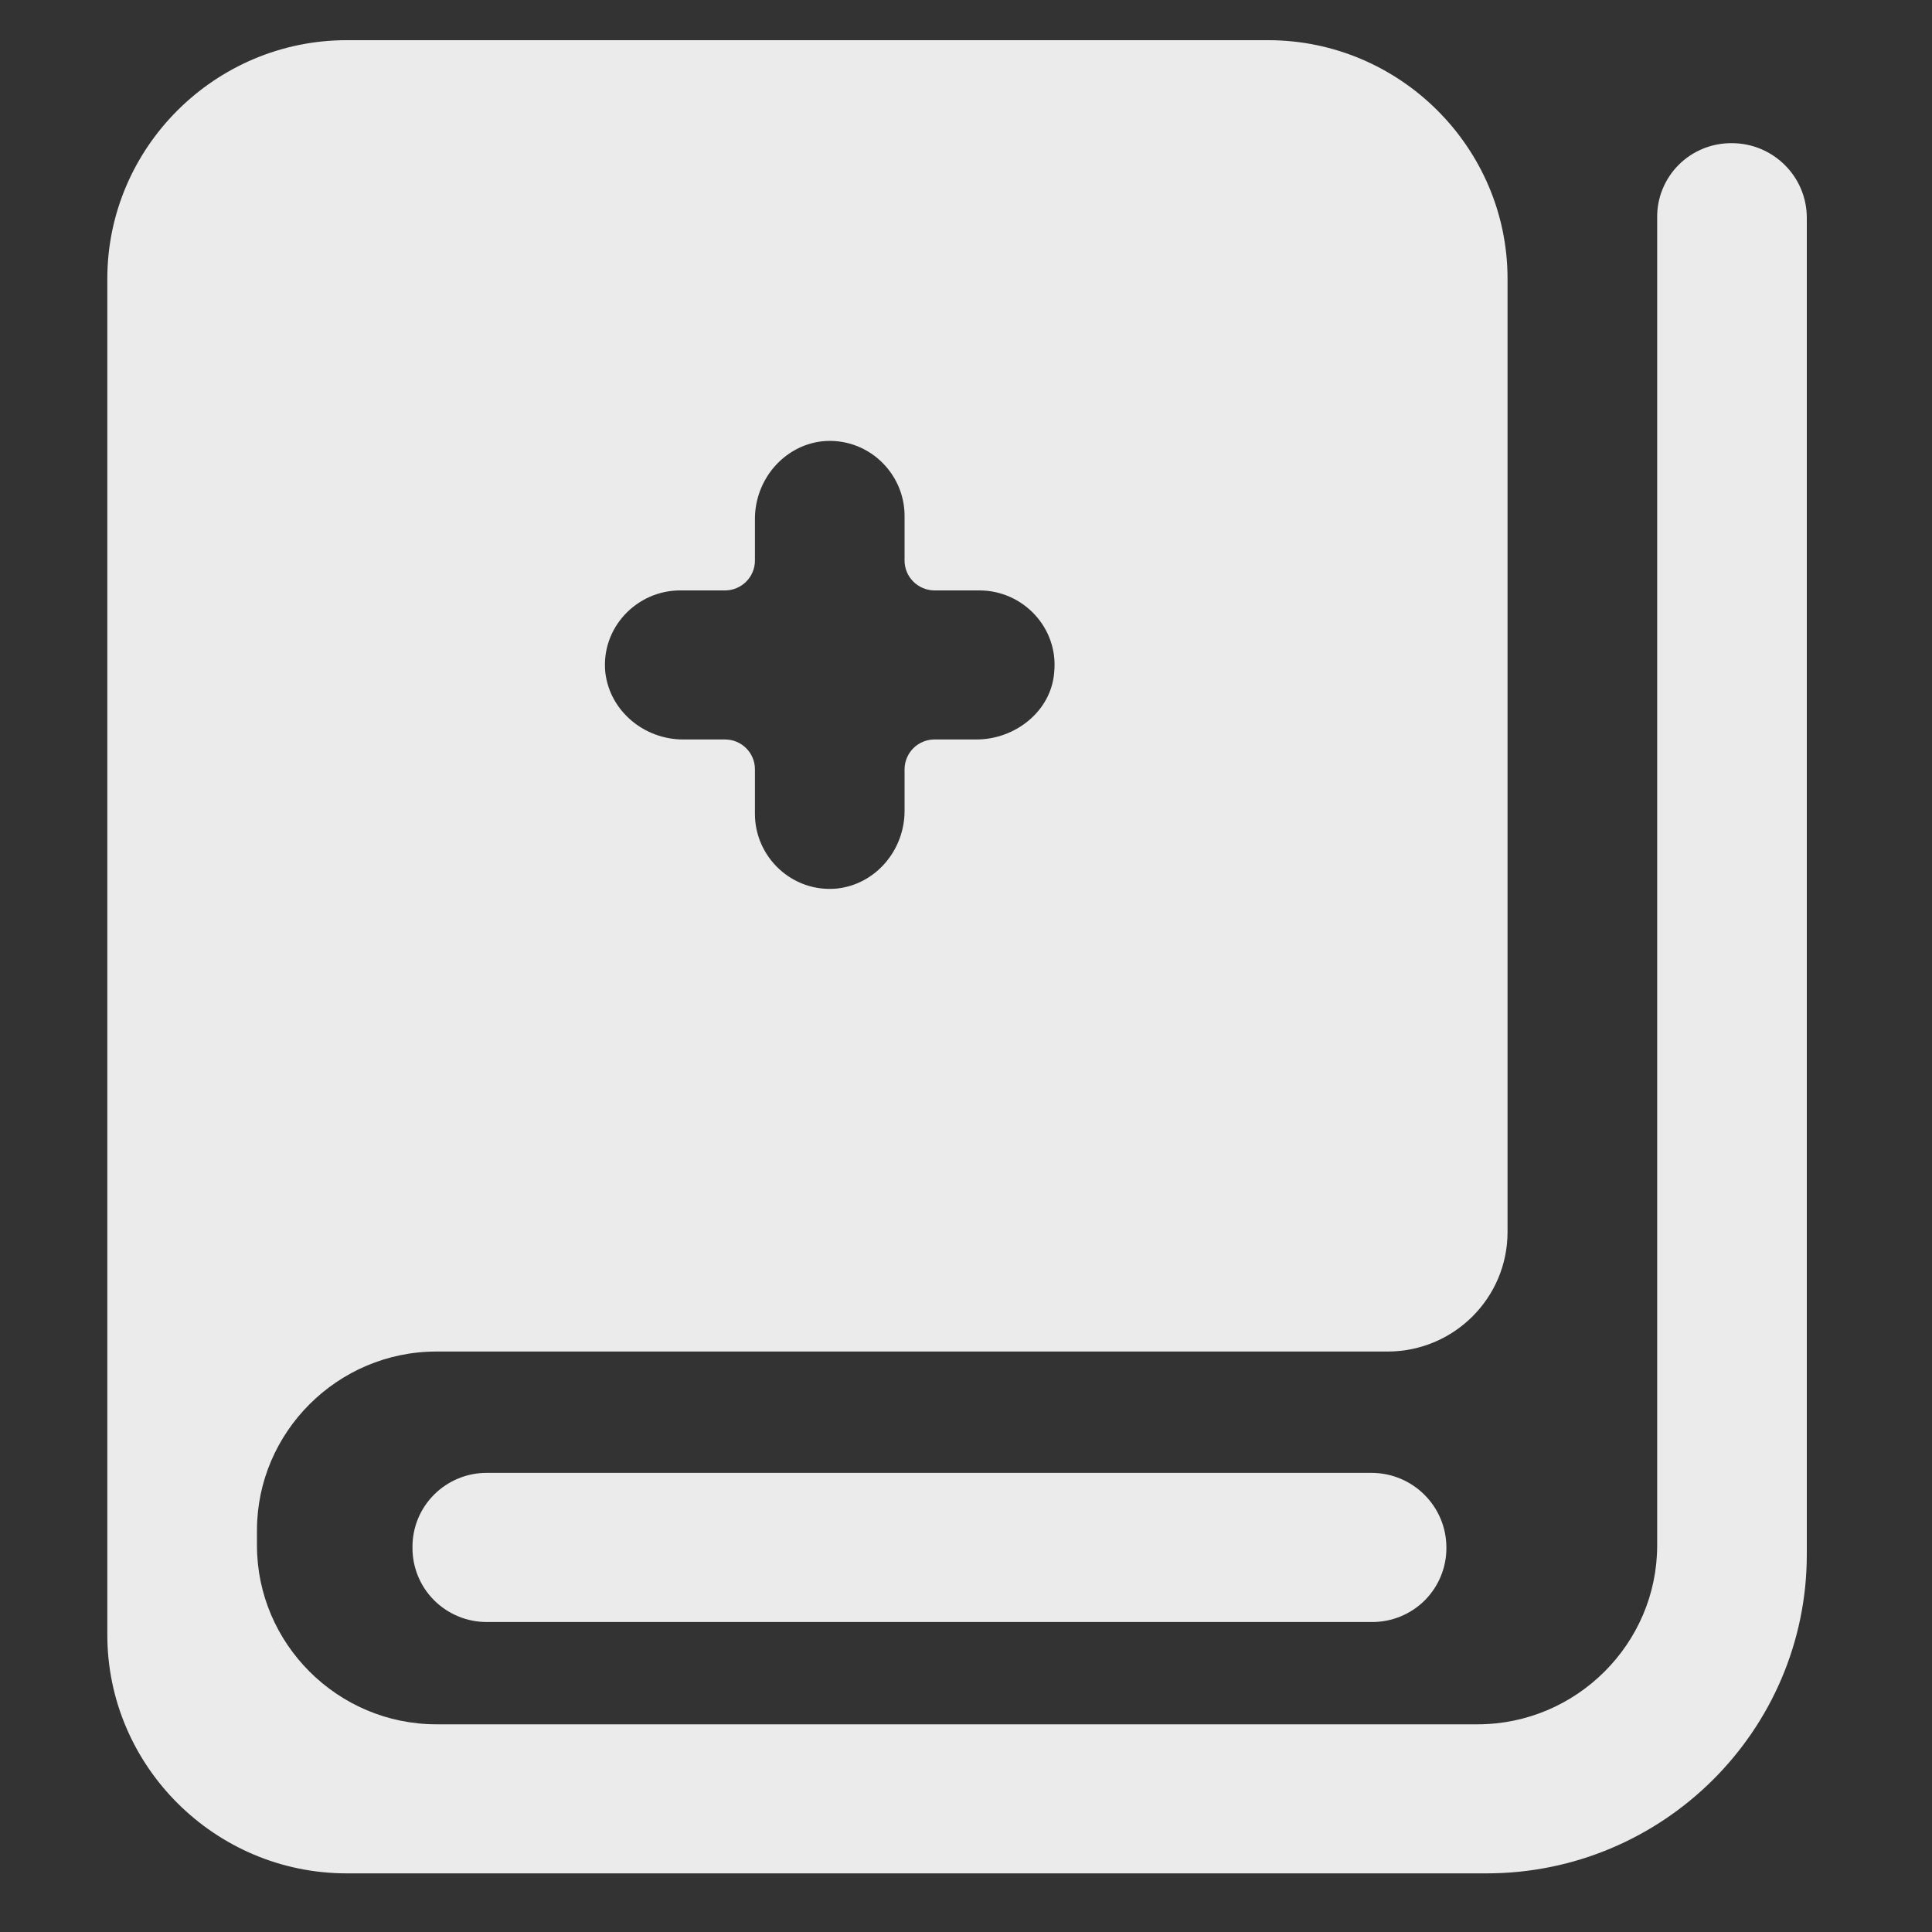<?xml version="1.0" encoding="UTF-8"?>
<svg width="20px" height="20px" viewBox="0 0 20 20" version="1.1" xmlns="http://www.w3.org/2000/svg" xmlns:xlink="http://www.w3.org/1999/xlink">
    <rect x="0" y="0" width="20" height="20" fill="#333333" stroke="none"/>
    <title>卒中预防</title>
    <g id="健康中国" stroke="none" stroke-width="1" fill="none" fill-rule="evenodd">
        <g id="卒中科普" transform="translate(-667, -187)">
            <g id="卒中预防" transform="translate(667, 187)">
                <rect id="矩形" x="0" y="0" width="20" height="20"></rect>
                <g id="编组" transform="translate(1.111, 0.416)" fill="#FFFFFF" fill-rule="nonzero" opacity="0.9">
                    <path d="M13.088,14.831 L3.934,14.831 C3.728,14.829 3.53,14.91 3.384,15.055 C3.238,15.2 3.157,15.397 3.159,15.603 C3.157,15.808 3.238,16.006 3.384,16.151 C3.53,16.296 3.728,16.377 3.934,16.375 L13.088,16.375 C13.294,16.377 13.492,16.296 13.638,16.151 C13.783,16.005 13.864,15.808 13.862,15.603 C13.861,15.177 13.515,14.832 13.087,14.831 L13.088,14.831 Z M16.268,1.289 C16.122,1.435 16.041,1.632 16.044,1.837 L16.044,15.582 C16.044,16.6 15.207,17.434 14.185,17.434 L3.407,17.434 C2.385,17.434 1.549,16.6 1.549,15.582 L1.549,15.427 C1.549,14.409 2.385,13.575 3.407,13.575 L13.256,13.575 C13.94,13.573 14.493,13.022 14.495,12.341 L14.495,2.469 C14.495,1.111 13.38,0 12.017,0 L2.478,0 C1.115,0 0,1.111 0,2.469 L0,16.508 C0,17.866 1.115,18.977 2.478,18.977 L14.278,18.977 C16.106,18.977 17.593,17.496 17.593,15.675 L17.593,1.837 C17.592,1.412 17.246,1.067 16.818,1.066 C16.612,1.064 16.414,1.144 16.268,1.289 Z M5.93,5.696 L6.395,5.696 C6.566,5.695 6.704,5.557 6.704,5.387 L6.704,4.955 C6.704,4.553 6.999,4.198 7.401,4.152 C7.866,4.106 8.253,4.476 8.253,4.924 L8.253,5.387 C8.253,5.557 8.392,5.695 8.563,5.696 L9.028,5.696 C9.477,5.696 9.848,6.081 9.802,6.544 C9.771,6.946 9.399,7.239 8.997,7.239 L8.563,7.239 C8.392,7.239 8.254,7.377 8.253,7.547 L8.253,7.979 C8.253,8.381 7.959,8.736 7.556,8.782 C7.092,8.828 6.704,8.458 6.704,8.01 L6.704,7.547 C6.704,7.377 6.565,7.239 6.395,7.239 L5.961,7.239 C5.558,7.239 5.202,6.946 5.155,6.544 C5.109,6.081 5.481,5.696 5.93,5.696 L5.93,5.696 Z" id="形状"></path>
                </g>
            </g>
        </g>
    </g>
</svg>